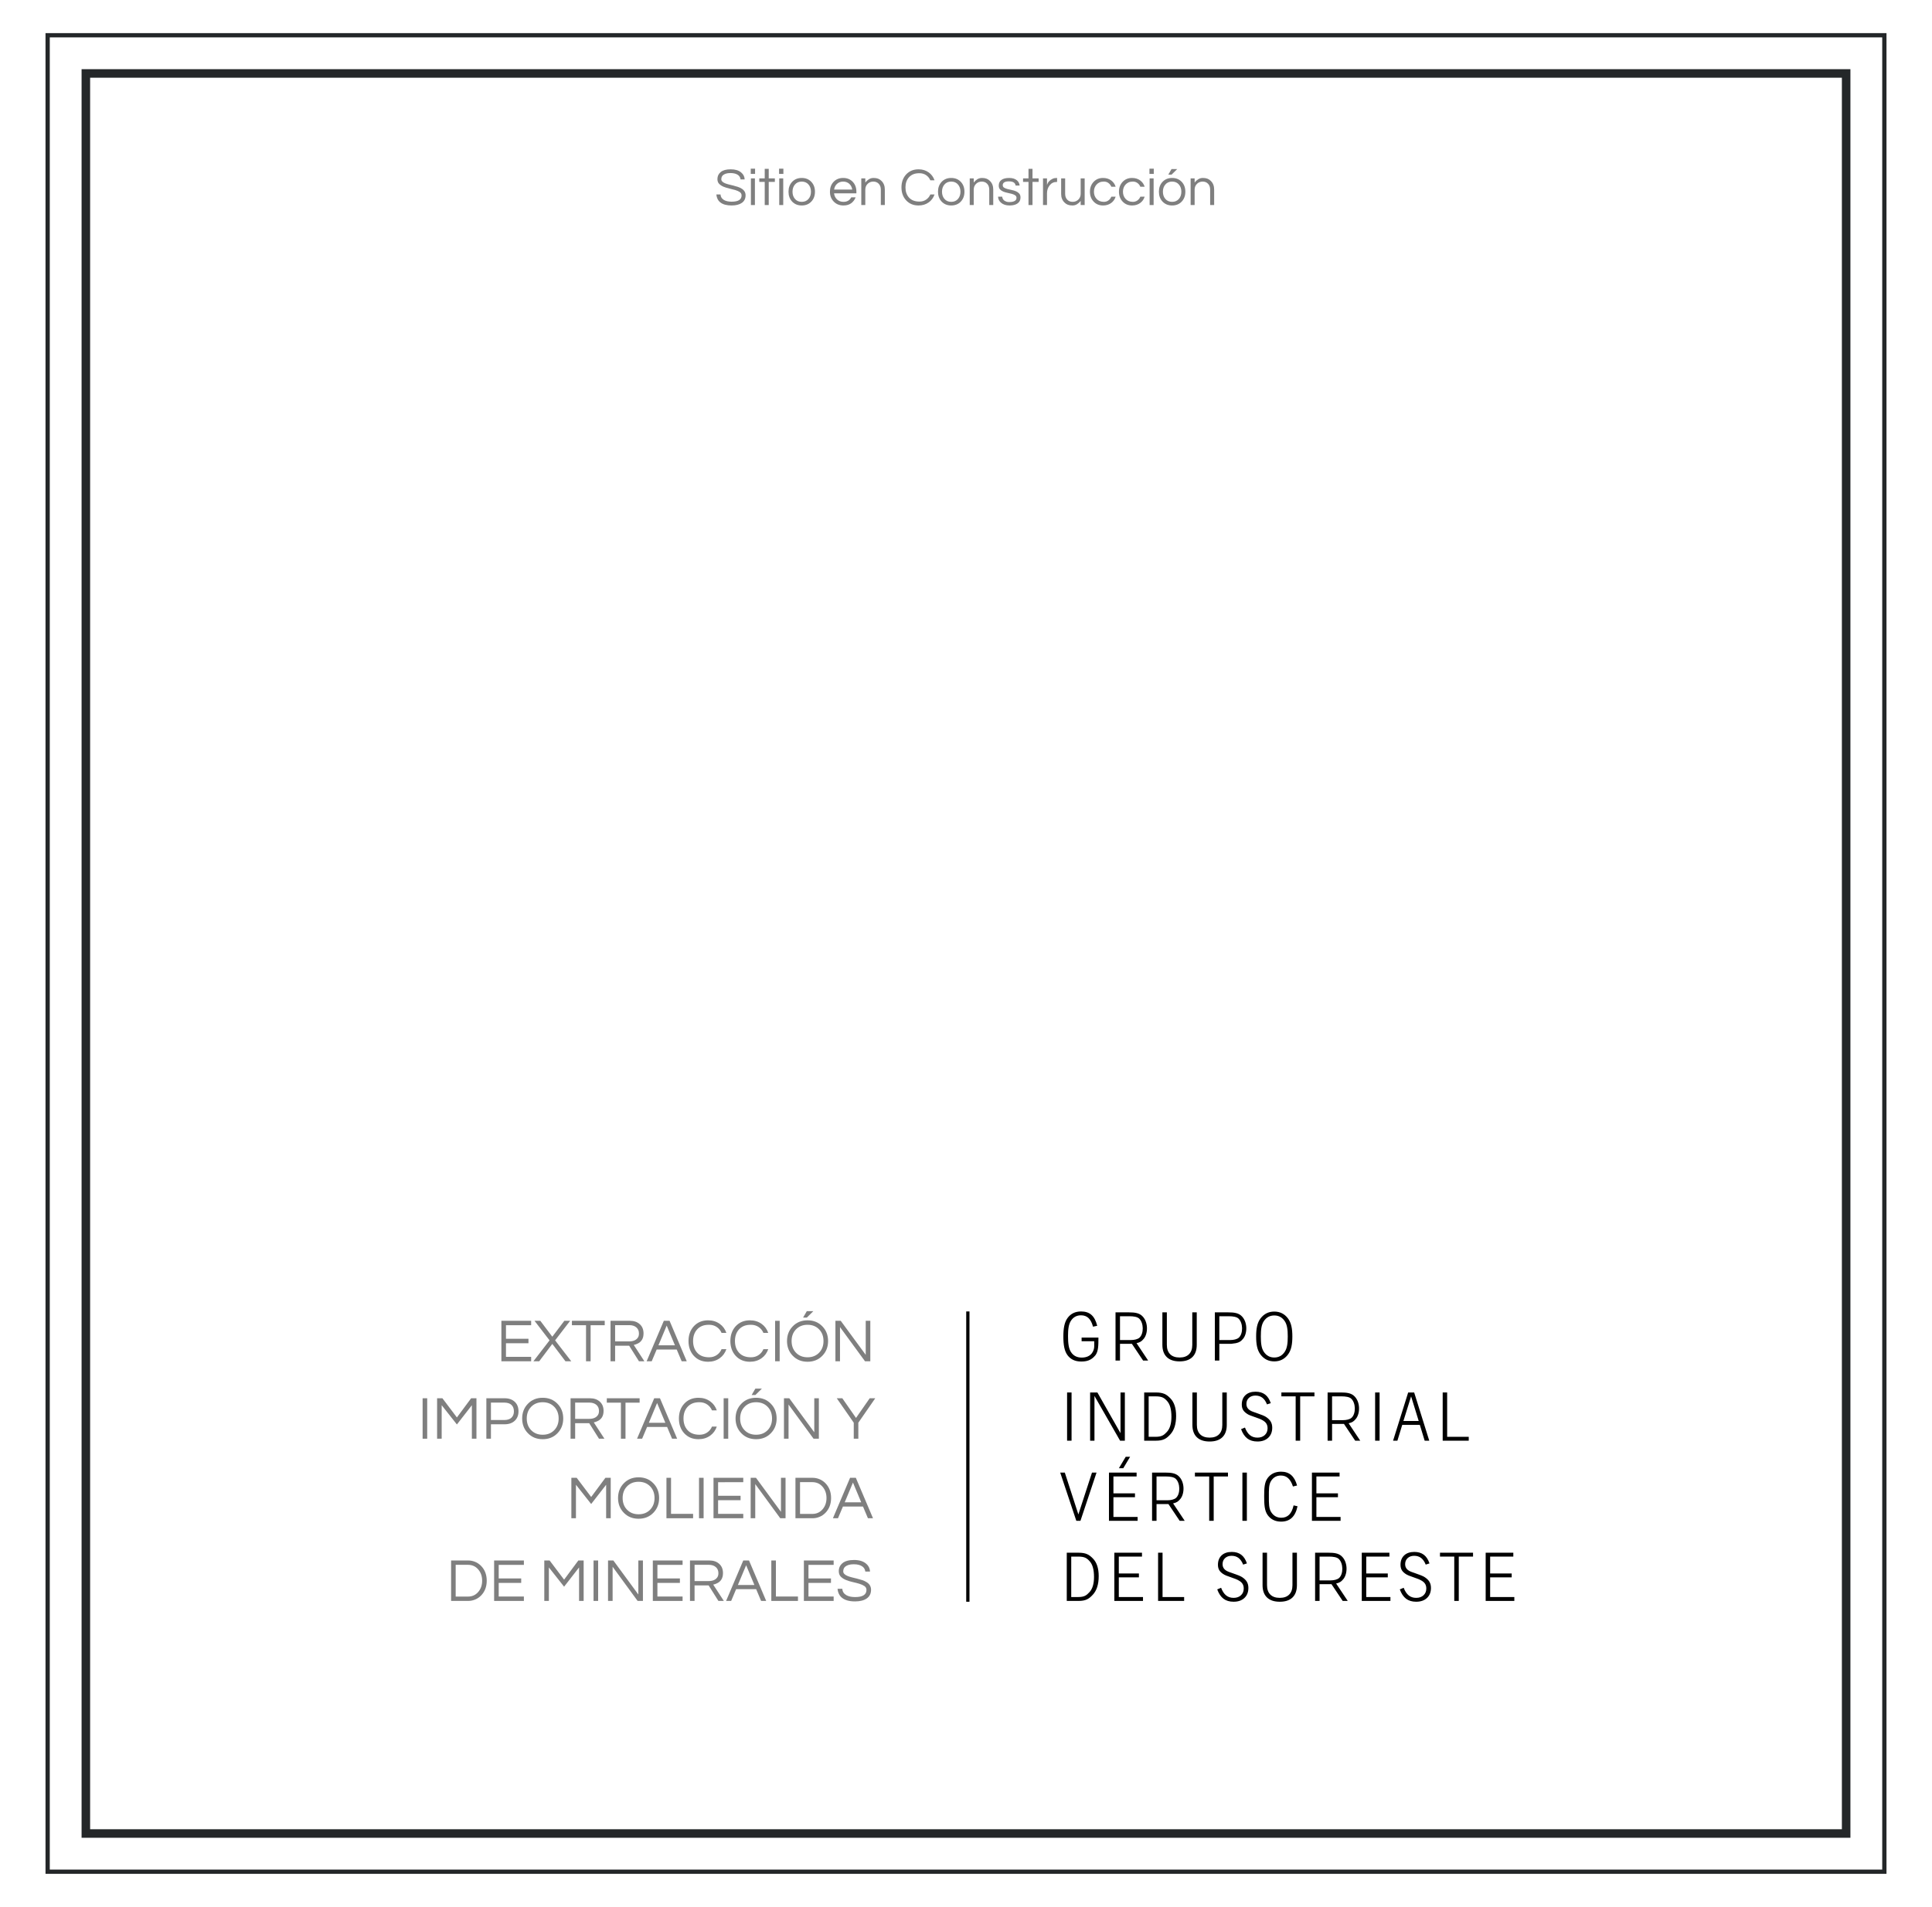 <?xml version="1.0" encoding="utf-8"?>
<!-- Generator: Adobe Illustrator 19.1.0, SVG Export Plug-In . SVG Version: 6.00 Build 0)  -->
<svg version="1.1" id="Capa_1" xmlns="http://www.w3.org/2000/svg" xmlns:xlink="http://www.w3.org/1999/xlink" x="0px" y="0px"
	 viewBox="0 0 905.623 894.012" enable-background="new 0 0 905.623 894.012" xml:space="preserve">
<g>
	<g opacity="0.5">
		<g>
			<path d="M338.914,82.115c-0.316,0.275-0.529,0.579-0.637,0.913c-0.109,0.333-0.163,0.688-0.163,1.063s0.163,0.721,0.487,1.037
				c0.325,0.316,0.754,0.584,1.288,0.8c0.533,0.217,1.142,0.409,1.825,0.575c0.683,0.167,1.379,0.338,2.087,0.513
				c0.708,0.175,1.404,0.375,2.087,0.6c0.683,0.226,1.292,0.513,1.825,0.862c1.183,0.75,1.775,1.775,1.775,3.075
				c0,1.55-0.579,2.733-1.737,3.55c-1.159,0.817-2.763,1.226-4.813,1.226c-2.317,0-4.084-0.483-5.3-1.45
				c-1.083-0.866-1.7-2.1-1.85-3.7h1.95c0.066,1.134,0.616,2,1.65,2.601c0.9,0.517,2.091,0.774,3.575,0.774
				c3.1,0,4.65-0.975,4.65-2.925c0-0.666-0.279-1.191-0.837-1.575c-0.559-0.383-1.259-0.7-2.1-0.95
				c-0.842-0.25-1.75-0.482-2.725-0.699s-1.883-0.496-2.725-0.838s-1.542-0.791-2.1-1.35c-0.559-0.559-0.838-1.313-0.838-2.263
				c0-1.351,0.517-2.45,1.55-3.3c1.033-0.851,2.591-1.275,4.675-1.275c2.1,0,3.725,0.483,4.875,1.45
				c1.05,0.85,1.608,1.941,1.675,3.274h-1.925c-0.167-1.366-1.05-2.274-2.65-2.725c-0.567-0.166-1.271-0.25-2.112-0.25
				c-0.842,0-1.55,0.096-2.125,0.287C339.676,81.607,339.23,81.841,338.914,82.115z"/>
			<path d="M353.938,79.078v2.45h-2.025v-2.45H353.938z M351.988,83.628h1.875v12.5h-1.875V83.628z"/>
			<path d="M358.463,96.128v-10.85h-2.55v-1.65h2.55v-4.475h1.875v4.475h2.875v1.65h-2.875v10.85H358.463z"/>
			<path d="M367.213,79.078v2.45h-2.025v-2.45H367.213z M365.263,83.628h1.875v12.5h-1.875V83.628z"/>
			<path d="M375.812,83.428c1.867,0,3.385,0.625,4.551,1.875c1.1,1.2,1.65,2.726,1.65,4.575s-0.551,3.375-1.65,4.575
				c-1.166,1.25-2.684,1.875-4.551,1.875c-1.865,0-3.383-0.625-4.549-1.875c-1.1-1.2-1.65-2.726-1.65-4.575s0.551-3.375,1.65-4.575
				C372.429,84.053,373.946,83.428,375.812,83.428z M375.812,94.628c1.352,0,2.418-0.467,3.201-1.4c0.75-0.883,1.125-2,1.125-3.35
				s-0.375-2.467-1.125-3.35c-0.783-0.934-1.85-1.4-3.201-1.4c-1.35,0-2.416,0.467-3.199,1.4c-0.75,0.883-1.125,2-1.125,3.35
				s0.375,2.467,1.125,3.35C373.396,94.161,374.462,94.628,375.812,94.628z"/>
			<path d="M395.388,94.628c1.683,0,2.892-0.7,3.625-2.1h2.05c-0.434,1.133-1.121,2.05-2.063,2.75
				c-0.941,0.699-2.154,1.05-3.638,1.05c-1.884,0-3.417-0.625-4.6-1.875c-1.15-1.217-1.726-2.741-1.726-4.575
				c0-1.85,0.551-3.375,1.65-4.575c1.166-1.25,2.684-1.875,4.55-1.875s3.384,0.625,4.55,1.875c1.101,1.2,1.65,2.726,1.65,4.575v0.75
				h-10.475c0.133,1.15,0.591,2.1,1.375,2.85C393.138,94.245,394.154,94.628,395.388,94.628z M395.237,85.128
				c-1.149,0-2.116,0.358-2.899,1.075c-0.734,0.684-1.184,1.575-1.351,2.675h8.5c-0.167-1.1-0.616-1.991-1.35-2.675
				C397.354,85.486,396.388,85.128,395.237,85.128z"/>
			<path d="M405.612,83.628v1.95c0.45-0.601,1-1.108,1.65-1.525c0.649-0.416,1.391-0.625,2.225-0.625c0.833,0,1.55,0.117,2.15,0.351
				c0.6,0.233,1.125,0.583,1.574,1.05c1.033,1.017,1.551,2.358,1.551,4.024v7.275h-1.875v-7.225c0-1.15-0.325-2.066-0.976-2.75
				c-0.649-0.684-1.491-1.025-2.524-1.025c-1.051,0-1.942,0.35-2.676,1.05c-0.733,0.717-1.1,1.634-1.1,2.75v7.2h-1.875v-12.5
				H405.612z"/>
			<path d="M430.987,94.503c1.183,0,2.221-0.3,3.112-0.9c0.892-0.6,1.554-1.408,1.987-2.425h1.975c-0.55,1.567-1.458,2.8-2.725,3.7
				c-1.35,0.967-2.941,1.45-4.775,1.45c-2.416,0-4.375-0.825-5.875-2.476c-1.416-1.583-2.125-3.583-2.125-6
				c0-2.416,0.709-4.416,2.125-6c1.5-1.649,3.459-2.475,5.875-2.475c1.834,0,3.426,0.483,4.775,1.45
				c1.267,0.899,2.175,2.134,2.725,3.7h-1.975c-0.434-1.017-1.096-1.825-1.987-2.426c-0.892-0.6-1.93-0.899-3.112-0.899
				c-1.184,0-2.167,0.171-2.95,0.513c-0.784,0.342-1.442,0.813-1.976,1.412c-1.083,1.217-1.625,2.792-1.625,4.725
				c0,1.934,0.542,3.509,1.625,4.726C427.195,93.861,428.837,94.503,430.987,94.503z"/>
			<path d="M445.887,83.428c1.866,0,3.384,0.625,4.55,1.875c1.101,1.2,1.65,2.726,1.65,4.575s-0.55,3.375-1.65,4.575
				c-1.166,1.25-2.684,1.875-4.55,1.875s-3.384-0.625-4.55-1.875c-1.1-1.2-1.65-2.726-1.65-4.575s0.551-3.375,1.65-4.575
				C442.503,84.053,444.021,83.428,445.887,83.428z M445.887,94.628c1.351,0,2.417-0.467,3.2-1.4c0.75-0.883,1.125-2,1.125-3.35
				s-0.375-2.467-1.125-3.35c-0.783-0.934-1.85-1.4-3.2-1.4c-1.35,0-2.417,0.467-3.2,1.4c-0.75,0.883-1.125,2-1.125,3.35
				s0.375,2.467,1.125,3.35C443.47,94.161,444.537,94.628,445.887,94.628z"/>
			<path d="M456.436,83.628v1.95c0.45-0.601,1-1.108,1.65-1.525c0.649-0.416,1.391-0.625,2.225-0.625c0.833,0,1.55,0.117,2.15,0.351
				c0.6,0.233,1.125,0.583,1.574,1.05c1.033,1.017,1.551,2.358,1.551,4.024v7.275h-1.875v-7.225c0-1.15-0.325-2.066-0.976-2.75
				c-0.649-0.684-1.491-1.025-2.524-1.025c-1.051,0-1.942,0.35-2.676,1.05c-0.733,0.717-1.1,1.634-1.1,2.75v7.2h-1.875v-12.5
				H456.436z"/>
			<path d="M476.06,86.977c-0.166-1.3-1.212-1.949-3.137-1.949c-1.926,0-2.888,0.6-2.888,1.8c0,0.5,0.204,0.879,0.612,1.138
				c0.408,0.258,0.921,0.471,1.537,0.637c0.617,0.167,1.288,0.321,2.013,0.463c0.726,0.142,1.396,0.342,2.013,0.6
				c0.616,0.259,1.129,0.613,1.537,1.063c0.408,0.45,0.613,1.067,0.613,1.851c0,1.217-0.459,2.146-1.375,2.787
				c-0.917,0.642-2.159,0.963-3.726,0.963c-1.667,0-2.991-0.417-3.975-1.25c-0.9-0.733-1.384-1.691-1.45-2.875h1.95
				c0.116,1.149,0.767,1.925,1.95,2.325c0.433,0.133,0.862,0.199,1.287,0.199s0.82-0.024,1.188-0.074
				c0.366-0.051,0.725-0.142,1.075-0.275c0.8-0.316,1.2-0.858,1.2-1.625c0-0.517-0.205-0.912-0.613-1.188s-0.921-0.5-1.537-0.675
				c-0.617-0.175-1.287-0.333-2.013-0.476c-0.725-0.141-1.396-0.337-2.013-0.587c-0.616-0.25-1.129-0.592-1.537-1.025
				c-0.408-0.433-0.612-1.033-0.612-1.8c0-1.133,0.412-2.013,1.237-2.638s2.046-0.938,3.662-0.938c1.533,0,2.742,0.367,3.625,1.101
				c0.733,0.616,1.158,1.434,1.275,2.449H476.06z"/>
			<path d="M482.11,96.128v-10.85h-2.55v-1.65h2.55v-4.475h1.875v4.475h2.875v1.65h-2.875v10.85H482.11z"/>
			<path d="M495.509,83.428v1.875h-0.225c-1.35,0-2.45,0.542-3.3,1.625c-0.8,1.034-1.2,2.267-1.2,3.7v5.5h-1.875v-12.5h1.875v3.075
				c0.4-1.3,1.267-2.259,2.6-2.875c0.551-0.267,1.217-0.4,2-0.4H495.509z"/>
			<path d="M506.56,96.128v-1.95c-0.45,0.601-1,1.108-1.65,1.525s-1.392,0.625-2.225,0.625c-0.834,0-1.551-0.117-2.15-0.351
				c-0.6-0.232-1.125-0.583-1.575-1.05c-1.033-1.017-1.55-2.358-1.55-4.024v-7.275h1.875v7.225c0,1.15,0.325,2.067,0.975,2.75
				c0.65,0.684,1.492,1.025,2.525,1.025c1.05,0,1.941-0.35,2.675-1.05c0.733-0.717,1.101-1.634,1.101-2.75v-7.2h1.875v12.5H506.56z"
				/>
			<path d="M517.459,94.628c0.8,0,1.508-0.225,2.125-0.675c0.616-0.45,1.066-1.033,1.35-1.75h2.025
				c-0.384,1.233-1.084,2.225-2.101,2.975c-1.066,0.767-2.333,1.15-3.8,1.15c-1.834,0-3.325-0.625-4.475-1.875
				c-1.117-1.217-1.676-2.741-1.676-4.575c0-1.833,0.559-3.358,1.676-4.575c1.149-1.25,2.641-1.875,4.475-1.875
				c1.467,0,2.733,0.384,3.8,1.15c1.017,0.75,1.717,1.741,2.101,2.975h-2.025c-0.283-0.716-0.733-1.3-1.35-1.75
				c-0.617-0.45-1.325-0.675-2.125-0.675c-0.801,0-1.479,0.125-2.038,0.375s-1.029,0.592-1.412,1.025
				c-0.817,0.899-1.226,2.017-1.226,3.35c0,1.334,0.408,2.45,1.226,3.35C514.842,94.161,515.993,94.628,517.459,94.628z"/>
			<path d="M531.059,94.628c0.8,0,1.508-0.225,2.125-0.675c0.616-0.45,1.066-1.033,1.35-1.75h2.025
				c-0.384,1.233-1.084,2.225-2.101,2.975c-1.066,0.767-2.333,1.15-3.8,1.15c-1.834,0-3.325-0.625-4.475-1.875
				c-1.117-1.217-1.676-2.741-1.676-4.575c0-1.833,0.559-3.358,1.676-4.575c1.149-1.25,2.641-1.875,4.475-1.875
				c1.467,0,2.733,0.384,3.8,1.15c1.017,0.75,1.717,1.741,2.101,2.975h-2.025c-0.283-0.716-0.733-1.3-1.35-1.75
				c-0.617-0.45-1.325-0.675-2.125-0.675c-0.801,0-1.479,0.125-2.038,0.375s-1.029,0.592-1.412,1.025
				c-0.817,0.899-1.226,2.017-1.226,3.35c0,1.334,0.408,2.45,1.226,3.35C528.442,94.161,529.592,94.628,531.059,94.628z"/>
			<path d="M540.833,79.078v2.45h-2.025v-2.45H540.833z M538.883,83.628h1.875v12.5h-1.875V83.628z"/>
			<path d="M549.433,83.428c1.866,0,3.384,0.625,4.55,1.875c1.101,1.2,1.65,2.726,1.65,4.575s-0.55,3.375-1.65,4.575
				c-1.166,1.25-2.684,1.875-4.55,1.875s-3.384-0.625-4.55-1.875c-1.1-1.2-1.65-2.726-1.65-4.575s0.551-3.375,1.65-4.575
				C546.049,84.053,547.567,83.428,549.433,83.428z M549.433,94.628c1.351,0,2.417-0.467,3.2-1.4c0.75-0.883,1.125-2,1.125-3.35
				s-0.375-2.467-1.125-3.35c-0.783-0.934-1.85-1.4-3.2-1.4c-1.35,0-2.417,0.467-3.2,1.4c-0.75,0.883-1.125,2-1.125,3.35
				s0.375,2.467,1.125,3.35C547.016,94.161,548.083,94.628,549.433,94.628z M549.159,79.253h2.675l-2.675,2.625h-1.525
				L549.159,79.253z"/>
			<path d="M559.983,83.628v1.95c0.45-0.601,1-1.108,1.65-1.525c0.649-0.416,1.391-0.625,2.225-0.625c0.833,0,1.55,0.117,2.15,0.351
				c0.6,0.233,1.125,0.583,1.574,1.05c1.033,1.017,1.551,2.358,1.551,4.024v7.275h-1.875v-7.225c0-1.15-0.325-2.066-0.976-2.75
				c-0.649-0.684-1.491-1.025-2.524-1.025c-1.051,0-1.942,0.35-2.676,1.05c-0.733,0.717-1.1,1.634-1.1,2.75v7.2h-1.875v-12.5
				H559.983z"/>
		</g>
	</g>
	<g>
		<g>
			<g>
				<path d="M513.512,635.322c-2.053,2.536-4.256,2.98-6.742,2.98c-2.803,0-4.937-1.003-6.404-3.004
					c-1.466-2.002-1.918-4.903-1.918-8.703c0-3.76,0.467-6.661,1.965-8.703c1.498-2.044,3.616-3.064,6.357-3.064
					c2.028,0,3.647,0.539,4.859,1.619c1.212,1.08,2.11,2.782,2.691,5.105l-1.973,0.413c-0.489-1.824-1.19-3.169-2.1-4.036
					c-0.912-0.865-2.081-1.298-3.508-1.298c-2.037,0-3.611,0.843-4.722,2.528c-1.111,1.687-1.383,4.08-1.383,7.176
					c0,3.342,0.281,5.863,1.406,7.565s2.799,2.552,5.021,2.552c4.649,0,5.851-3.372,5.851-5.258v-2.414h-5.912v-1.697h7.886
					C514.885,630.652,514.885,633.431,513.512,635.322z"/>
				<path d="M529.18,615.255c2.68,0,4.626,0.29,6.052,1.543c3.11,2.731,2.966,8.306,0.944,10.784
					c-1.053,1.29-1.799,1.748-3.418,2.116l5.44,8.16h-2.368l-5.258-7.854h-5.578v7.854h-2.094v-22.603H529.18z M529.471,617.073
					h-4.477v11.158h5.103c1.6,0,3.218-0.359,4.061-1.138c2.063-1.905,2.004-6.915-0.201-8.95
					C533.101,617.353,531.366,617.073,529.471,617.073z"/>
				<path d="M628.594,652.816c2.68,0,4.626,0.29,6.052,1.543c3.11,2.731,2.966,8.305,0.944,10.784
					c-1.053,1.29-1.799,1.748-3.418,2.116l5.44,8.16h-2.368l-5.258-7.854h-5.578v7.854h-2.094v-22.603H628.594z M628.884,654.633
					h-4.477v11.158h5.103c1.6,0,3.218-0.359,4.061-1.138c2.063-1.905,2.004-6.915-0.201-8.95
					C632.514,654.913,630.78,654.633,628.884,654.633z"/>
				<path d="M546.312,690.374c2.68,0,4.626,0.29,6.052,1.543c3.11,2.731,2.966,8.306,0.944,10.784
					c-1.053,1.29-1.799,1.748-3.418,2.116l5.44,8.16h-2.368l-5.258-7.854h-5.578v7.854h-2.094v-22.603H546.312z M546.603,692.192
					h-4.477v11.158h5.103c1.6,0,3.218-0.359,4.061-1.138c2.063-1.906,2.004-6.915-0.201-8.95
					C550.232,692.472,548.498,692.192,546.603,692.192z"/>
				<path d="M622.732,727.934c2.68,0,4.626,0.29,6.052,1.543c3.11,2.731,2.966,8.306,0.944,10.784
					c-1.053,1.29-1.799,1.748-3.418,2.116l5.44,8.16h-2.368l-5.258-7.854h-5.578v7.854h-2.094v-22.603H622.732z M623.023,729.752
					h-4.477v11.158h5.103c1.6,0,3.218-0.359,4.061-1.138c2.063-1.905,2.004-6.915-0.201-8.95
					C626.652,730.032,624.918,729.752,623.023,729.752z"/>
				<path d="M575.744,615.255c2.68,0,4.626,0.29,6.052,1.543c3.11,2.731,2.966,8.306,0.944,10.784
					c-1.053,1.29-1.799,1.748-3.418,2.116l-2.186,0.305h-5.578v7.854h-2.094v-22.603H575.744z M576.035,617.073h-4.477v11.158h5.103
					c1.6,0,3.218-0.359,4.061-1.138c2.063-1.905,2.004-6.915-0.201-8.95C579.664,617.353,577.93,617.073,576.035,617.073z"/>
				<path d="M546.961,630.477c0,1.905,0.513,3.372,1.543,4.401c1.028,1.03,2.506,1.543,4.431,1.543c1.916,0,3.385-0.513,4.409-1.543
					c1.025-1.028,1.537-2.496,1.537-4.401v-15.222h2.094v15.222c0,2.506-0.688,4.427-2.063,5.762
					c-1.375,1.333-3.368,2.002-5.976,2.002c-2.607,0-4.606-0.668-5.991-2.002c-1.385-1.335-2.078-3.256-2.078-5.762v-15.222h2.094
					V630.477z"/>
				<path d="M588.818,626.564c0-3.536,0.446-6.366,2.072-8.49c1.624-2.125,3.766-3.187,6.427-3.187c2.659,0,4.793,1.062,6.403,3.187
					c1.609,2.125,2.07,4.955,2.07,8.49c0,3.535-0.461,6.365-2.07,8.49c-1.61,2.125-3.744,3.187-6.403,3.187
					c-2.66,0-4.803-1.062-6.427-3.187C589.264,632.93,588.818,630.1,588.818,626.564z M591.019,626.564
					c0,3.056,0.23,5.463,1.423,7.221c1.191,1.758,2.817,2.636,4.875,2.636c2.057,0,3.682-0.878,4.874-2.636
					c1.193-1.758,1.444-4.165,1.444-7.221c0-3.067-0.251-5.476-1.444-7.229c-1.191-1.752-2.817-2.628-4.874-2.628
					c-2.058,0-3.684,0.877-4.875,2.628C591.248,621.088,591.019,623.497,591.019,626.564z"/>
				<path d="M500.198,675.418v-22.603h2.094v22.603H500.198z"/>
				<path d="M513.029,654.451v20.968h-2.032v-22.603h3.408l10.836,19.072v-19.072h2.032v22.603h-2.231L513.029,654.451z"/>
				<path d="M561.035,668.038c0,1.905,0.513,3.372,1.543,4.401c1.028,1.03,2.505,1.543,4.431,1.543c1.916,0,3.385-0.513,4.409-1.543
					c1.025-1.028,1.537-2.496,1.537-4.401v-15.222h2.094v15.222c0,2.505-0.688,4.427-2.063,5.762
					c-1.375,1.333-3.368,2.002-5.976,2.002c-2.607,0-4.606-0.668-5.991-2.002c-1.385-1.335-2.078-3.256-2.078-5.762v-15.222h2.094
					V668.038z"/>
				<path d="M581.751,670.009l1.819-0.749c0.61,1.609,1.393,2.799,2.346,3.568c0.952,0.77,2.121,1.154,3.508,1.154
					c1.426,0,2.575-0.402,3.445-1.208c0.872-0.804,1.308-1.865,1.308-3.179c0-1.049-0.286-1.913-0.856-2.589
					c-0.572-0.678-1.539-1.298-2.904-1.858c-0.744-0.295-1.729-0.652-2.958-1.069c-1.229-0.418-2.015-0.73-2.362-0.933
					c-1.09-0.631-1.865-1.304-2.323-2.016c-0.458-0.714-0.688-1.595-0.688-2.644c0-1.874,0.576-3.35,1.727-4.425
					c1.151-1.075,2.736-1.613,4.753-1.613c1.794,0,3.274,0.441,4.441,1.322c1.166,0.881,2.055,2.234,2.665,4.059l-1.773,0.565
					c-0.56-1.406-1.28-2.446-2.162-3.117c-0.881-0.673-1.97-1.009-3.263-1.009c-1.254,0-2.27,0.362-3.05,1.085
					c-0.78,0.723-1.169,1.666-1.169,2.827c0,0.877,0.252,1.616,0.755,2.217c0.505,0.602,1.287,1.091,2.347,1.467
					c0.407,0.153,0.998,0.362,1.773,0.626c2.22,0.754,3.652,1.35,4.294,1.789c1.028,0.672,1.774,1.408,2.239,2.208
					c0.463,0.799,0.694,1.745,0.694,2.835c0,1.976-0.623,3.55-1.871,4.722c-1.248,1.172-2.937,1.758-5.066,1.758
					c-1.916,0-3.493-0.47-4.73-1.406C583.456,673.457,582.474,671.994,581.751,670.009z"/>
				<path d="M607.342,675.418v-20.785h-6.693v-1.818h15.496v1.818h-6.693v20.785H607.342z"/>
				<path d="M644.589,675.418v-22.603h2.094v22.603H644.589z"/>
				<path d="M653.003,675.418l7.076-22.603h2.812l7.076,22.603h-2.155l-2.262-7.412h-8.253l-2.262,7.412H653.003z M657.848,666.187
					h7.168l-3.561-11.554L657.848,666.187z"/>
				<path d="M676.257,675.418v-22.603h2.094v20.784h10.117v1.819H676.257z"/>
				<path d="M504.522,712.977l-7.549-22.603h2.155l6.357,19.623l6.388-19.623h2.125l-7.534,22.603H504.522z"/>
				<path d="M533.258,711.158v1.819h-13.433v-22.603h12.959v1.818h-10.865v7.917h10.1v1.819h-10.1v9.229H533.258z M526.542,688.311
					h-2.056l3.195-5.35h2.056L526.542,688.311z"/>
				<path d="M566.81,712.977v-20.785h-6.693v-1.818h15.496v1.818h-6.693v20.785H566.81z"/>
				<path d="M582.373,712.977v-22.603h2.094v22.603H582.373z"/>
				<path d="M608.22,706.161c-0.52,2.425-1.414,4.231-2.681,5.418c-1.269,1.187-2.943,1.781-5.021,1.781
					c-2.732,0-4.837-1.032-6.32-3.095c-1.482-2.063-1.621-5-1.621-8.811c0-3.689,0.139-6.529,1.621-8.521
					c1.484-1.991,3.589-2.987,6.32-2.987c1.926,0,3.502,0.529,4.73,1.589c1.227,1.061,2.147,2.69,2.759,4.89l-1.942,0.458
					c-0.57-1.752-1.317-3.046-2.239-3.881c-0.922-0.836-2.065-1.253-3.431-1.253c-1.987,0-3.521,0.852-4.599,2.559
					c-1.08,1.706-1.019,4.134-1.019,7.282c0,3.138-0.037,5.581,1.095,7.329c1.13,1.747,2.711,2.62,4.738,2.62
					c1.508,0,2.735-0.476,3.682-1.429c0.948-0.952,1.64-2.407,2.079-4.364L608.22,706.161z"/>
				<path d="M628.397,711.158v1.819h-13.433v-22.603h12.959v1.818h-10.865v7.917h10.1v1.819h-10.1v9.229H628.397z"/>
				<path d="M500.046,750.537v-22.603h5.502c3.535,0,5.01,0.919,6.792,2.757c1.784,1.84,2.675,4.583,2.675,8.23
					c0,3.8-0.904,6.687-2.712,8.658c-1.81,1.971-3.271,2.958-6.755,2.958H500.046z M502.14,748.718h3.163
					c2.966,0,3.972-0.765,5.388-2.299c1.416-1.534,2.125-3.905,2.125-7.115c0-3.403-0.668-5.846-2.002-7.328
					c-1.335-1.484-2.351-2.225-5.418-2.225h-3.255V748.718z"/>
				<path d="M536.336,675.418v-22.603h5.502c3.535,0,5.01,0.919,6.792,2.757c1.784,1.84,2.675,4.583,2.675,8.23
					c0,3.8-0.904,6.687-2.712,8.658c-1.81,1.971-3.271,2.958-6.755,2.958H536.336z M538.43,673.599h3.163
					c2.966,0,3.972-0.765,5.388-2.299c1.416-1.534,2.125-3.905,2.125-7.115c0-3.403-0.668-5.846-2.002-7.328
					c-1.335-1.484-2.351-2.225-5.418-2.225h-3.255V673.599z"/>
				<path d="M535.778,748.718v1.819h-13.433v-22.603h12.959v1.818h-10.865v7.917h9.423v1.819h-9.423v9.229H535.778z"/>
				<path d="M542.851,750.537v-22.603h2.094v20.783h10.117v1.819H542.851z"/>
				<path d="M570.573,745.127l1.819-0.749c0.61,1.61,1.393,2.799,2.346,3.568c0.953,0.77,2.121,1.154,3.508,1.154
					c1.425,0,2.575-0.402,3.445-1.208c0.872-0.804,1.308-1.865,1.308-3.179c0-1.049-0.286-1.913-0.856-2.589
					c-0.571-0.678-1.539-1.298-2.904-1.858c-0.744-0.295-1.729-0.652-2.958-1.069c-1.229-0.418-2.015-0.73-2.362-0.933
					c-1.09-0.631-1.865-1.304-2.323-2.016c-0.458-0.714-0.688-1.595-0.688-2.644c0-1.874,0.576-3.35,1.727-4.425
					c1.151-1.075,2.736-1.613,4.753-1.613c1.794,0,3.274,0.441,4.441,1.322c1.166,0.881,2.055,2.234,2.665,4.059l-1.773,0.565
					c-0.56-1.406-1.28-2.446-2.162-3.117c-0.881-0.673-1.97-1.009-3.263-1.009c-1.254,0-2.27,0.362-3.05,1.085
					c-0.78,0.723-1.169,1.666-1.169,2.827c0,0.877,0.252,1.616,0.756,2.217c0.505,0.602,1.287,1.091,2.347,1.467
					c0.407,0.153,0.998,0.362,1.773,0.626c2.22,0.754,3.652,1.35,4.294,1.789c1.028,0.672,1.774,1.408,2.239,2.208
					c0.463,0.799,0.694,1.745,0.694,2.835c0,1.976-0.623,3.55-1.871,4.722s-2.937,1.758-5.066,1.758c-1.916,0-3.494-0.47-4.73-1.406
					C572.278,748.576,571.296,747.113,570.573,745.127z"/>
				<path d="M593.919,743.156c0,1.905,0.513,3.372,1.543,4.401c1.028,1.03,2.506,1.543,4.431,1.543c1.916,0,3.385-0.513,4.409-1.543
					c1.025-1.028,1.537-2.496,1.537-4.401v-15.222h2.094v15.222c0,2.506-0.688,4.427-2.063,5.762
					c-1.375,1.333-3.368,2.002-5.976,2.002c-2.607,0-4.606-0.668-5.991-2.002c-1.385-1.335-2.078-3.256-2.078-5.762v-15.222h2.094
					V743.156z"/>
				<path d="M651.762,748.718v1.819h-13.433v-22.603h12.959v1.818h-10.865v7.917h10.1v1.819h-10.1v9.229H651.762z"/>
				<path d="M656.155,745.127l1.819-0.749c0.61,1.61,1.393,2.799,2.346,3.568c0.953,0.77,2.121,1.154,3.508,1.154
					c1.426,0,2.575-0.402,3.445-1.208c0.872-0.804,1.308-1.865,1.308-3.179c0-1.049-0.286-1.913-0.856-2.589
					c-0.571-0.678-1.538-1.298-2.904-1.858c-0.744-0.295-1.729-0.652-2.958-1.069c-1.229-0.418-2.015-0.73-2.362-0.933
					c-1.09-0.631-1.865-1.304-2.323-2.016c-0.458-0.714-0.688-1.595-0.688-2.644c0-1.874,0.576-3.35,1.727-4.425
					c1.151-1.075,2.736-1.613,4.753-1.613c1.794,0,3.274,0.441,4.441,1.322c1.166,0.881,2.055,2.234,2.665,4.059l-1.773,0.565
					c-0.56-1.406-1.28-2.446-2.162-3.117c-0.881-0.673-1.969-1.009-3.263-1.009c-1.254,0-2.27,0.362-3.05,1.085
					c-0.78,0.723-1.169,1.666-1.169,2.827c0,0.877,0.252,1.616,0.756,2.217c0.505,0.602,1.287,1.091,2.347,1.467
					c0.407,0.153,0.998,0.362,1.773,0.626c2.22,0.754,3.652,1.35,4.294,1.789c1.028,0.672,1.774,1.408,2.239,2.208
					c0.463,0.799,0.694,1.745,0.694,2.835c0,1.976-0.623,3.55-1.871,4.722s-2.937,1.758-5.066,1.758c-1.916,0-3.493-0.47-4.73-1.406
					C657.859,748.576,656.878,747.113,656.155,745.127z"/>
				<path d="M681.684,750.537v-20.785h-6.693v-1.818h15.496v1.818h-6.693v20.785H681.684z"/>
				<path d="M709.842,748.718v1.819h-13.433v-22.603h12.959v1.818h-10.865v7.917h10.1v1.819h-10.1v9.229H709.842z"/>
			</g>
		</g>
		<rect x="452.916" y="614.828" width="1.527" height="136.092"/>
		<g opacity="0.5">
			<g>
				<path d="M237.174,621.277v6.359h10.542v2.092h-10.542v6.388h11.802v2.063h-13.95v-18.963h13.95v2.062H237.174z"/>
				<path d="M260.205,628.382l7.563,9.797h-2.721l-6.159-8.136l-6.13,8.136h-2.721l7.562-9.797l-7.047-9.166h2.721l5.615,7.447
					l5.643-7.447h2.721L260.205,628.382z"/>
				<path d="M283.465,621.277h-6.617v16.901h-2.148v-16.901h-6.617v-2.062h15.383V621.277z"/>
				<path d="M288.334,638.179h-2.148v-18.963h9.081c1.928,0,3.475,0.534,4.641,1.604c1.164,1.051,1.747,2.492,1.747,4.325
					c0,2.368-0.984,3.982-2.95,4.842c-0.555,0.248-1.099,0.43-1.633,0.544l4.983,7.648h-2.549l-4.583-7.276h-6.589V638.179z
					 M288.334,628.869h6.56c2.024,0,3.418-0.631,4.183-1.891c0.286-0.478,0.43-1.089,0.43-1.834c0-1.203-0.411-2.152-1.231-2.85
					c-0.822-0.697-1.91-1.046-3.266-1.046h-6.675V628.869z"/>
				<path d="M321.906,638.179h-2.377l-2.32-5.5h-9.396l-2.32,5.5h-2.378l8.05-18.963h2.692L321.906,638.179z M316.378,630.702
					l-3.867-9.253l-3.867,9.253H316.378z"/>
				<path d="M332.391,636.316c1.356,0,2.545-0.344,3.566-1.031s1.78-1.613,2.277-2.778h2.263c-0.63,1.795-1.671,3.208-3.122,4.239
					c-1.547,1.108-3.37,1.662-5.471,1.662c-2.77,0-5.014-0.945-6.732-2.836c-1.623-1.814-2.435-4.106-2.435-6.875
					s0.812-5.061,2.435-6.875c1.719-1.891,3.963-2.836,6.732-2.836c2.101,0,3.924,0.554,5.471,1.661
					c1.451,1.031,2.492,2.445,3.122,4.239h-2.263c-0.497-1.164-1.256-2.091-2.277-2.778s-2.21-1.031-3.566-1.031
					s-2.482,0.196-3.38,0.587c-0.897,0.393-1.652,0.932-2.263,1.619c-1.242,1.395-1.862,3.198-1.862,5.414
					c0,2.215,0.62,4.02,1.862,5.414C328.046,635.582,329.928,636.316,332.391,636.316z"/>
				<path d="M352.013,636.316c1.356,0,2.545-0.344,3.566-1.031s1.78-1.613,2.277-2.778h2.263c-0.63,1.795-1.671,3.208-3.122,4.239
					c-1.547,1.108-3.37,1.662-5.471,1.662c-2.77,0-5.014-0.945-6.732-2.836c-1.623-1.814-2.435-4.106-2.435-6.875
					s0.812-5.061,2.435-6.875c1.719-1.891,3.963-2.836,6.732-2.836c2.101,0,3.924,0.554,5.471,1.661
					c1.451,1.031,2.492,2.445,3.122,4.239h-2.263c-0.497-1.164-1.256-2.091-2.277-2.778s-2.21-1.031-3.566-1.031
					s-2.482,0.196-3.38,0.587c-0.897,0.393-1.652,0.932-2.263,1.619c-1.242,1.395-1.862,3.198-1.862,5.414
					c0,2.215,0.62,4.02,1.862,5.414C347.668,635.582,349.55,636.316,352.013,636.316z"/>
				<path d="M365.476,638.179h-2.148v-18.963h2.148V638.179z"/>
				<path d="M378.538,618.986c2.826,0,5.146,0.945,6.961,2.836c1.775,1.833,2.664,4.125,2.664,6.875s-0.889,5.041-2.664,6.875
					c-1.814,1.891-4.135,2.836-6.961,2.836s-5.146-0.945-6.961-2.836c-1.776-1.834-2.664-4.125-2.664-6.875s0.888-5.042,2.664-6.875
					C373.392,619.932,375.712,618.986,378.538,618.986z M378.538,636.316c2.253,0,4.077-0.734,5.472-2.205
					c1.336-1.413,2.005-3.218,2.005-5.414s-0.669-4.001-2.005-5.414c-1.395-1.471-3.219-2.206-5.472-2.206
					c-2.254,0-4.077,0.735-5.472,2.206c-1.337,1.413-2.005,3.218-2.005,5.414s0.668,4.001,2.005,5.414
					C374.461,635.582,376.284,636.316,378.538,636.316z M378.194,614.689h3.065l-3.065,3.008h-1.747L378.194,614.689z"/>
				<path d="M407.957,619.216v18.963h-2.492l-11.716-16.013v16.013h-2.148v-18.963h2.492l11.716,15.955v-15.955H407.957z"/>
			</g>
		</g>
		<g opacity="0.5">
			<path d="M200.249,674.489h-2.148v-18.963h2.148V674.489z"/>
			<path d="M223.337,655.526v18.963h-2.148v-15.698l-7.018,9.023l-7.133-9.023v15.698h-2.148v-18.963h2.492l6.789,8.994l6.674-8.994
				H223.337z"/>
			<path d="M230.126,674.489h-2.148v-18.963h8.536c2.005,0,3.6,0.554,4.784,1.661c1.165,1.107,1.747,2.588,1.747,4.439
				c0,1.872-0.587,3.356-1.762,4.455c-1.174,1.098-2.764,1.646-4.77,1.646h-6.388V674.489z M230.126,657.559v8.164h6.245
				c1.49,0,2.616-0.362,3.38-1.089c0.764-0.726,1.146-1.723,1.146-2.993c0-1.27-0.382-2.268-1.146-2.993
				c-0.764-0.726-1.891-1.089-3.38-1.089H230.126z"/>
			<path d="M254.389,655.297c2.826,0,5.146,0.945,6.961,2.836c1.776,1.833,2.664,4.125,2.664,6.875s-0.888,5.041-2.664,6.875
				c-1.814,1.891-4.135,2.836-6.961,2.836c-2.827,0-5.147-0.945-6.961-2.836c-1.776-1.834-2.664-4.125-2.664-6.875
				s0.888-5.042,2.664-6.875C249.242,656.242,251.563,655.297,254.389,655.297z M254.389,672.627c2.253,0,4.077-0.734,5.471-2.205
				c1.336-1.413,2.005-3.218,2.005-5.414s-0.669-4.001-2.005-5.414c-1.394-1.471-3.218-2.206-5.471-2.206
				c-2.254,0-4.078,0.735-5.471,2.206c-1.337,1.413-2.005,3.218-2.005,5.414s0.668,4.001,2.005,5.414
				C250.312,671.892,252.135,672.627,254.389,672.627z"/>
			<path d="M269.6,674.489h-2.148v-18.963h9.081c1.929,0,3.476,0.534,4.641,1.604c1.165,1.051,1.748,2.492,1.748,4.325
				c0,2.368-0.984,3.982-2.951,4.842c-0.554,0.248-1.098,0.43-1.633,0.544l4.984,7.648h-2.549l-4.583-7.276H269.6V674.489z
				 M269.6,665.18h6.56c2.024,0,3.418-0.631,4.183-1.891c0.286-0.478,0.43-1.089,0.43-1.834c0-1.203-0.411-2.152-1.232-2.85
				c-0.821-0.697-1.91-1.046-3.266-1.046H269.6V665.18z"/>
			<path d="M299.821,657.588h-6.617v16.901h-2.148v-16.901h-6.617v-2.062h15.383V657.588z"/>
			<path d="M317.41,674.489h-2.377l-2.32-5.5h-9.396l-2.32,5.5h-2.377l8.049-18.963h2.693L317.41,674.489z M311.881,667.013
				l-3.867-9.253l-3.867,9.253H311.881z"/>
			<path d="M327.894,672.627c1.356,0,2.545-0.344,3.566-1.031s1.781-1.613,2.277-2.778H336c-0.63,1.795-1.671,3.208-3.123,4.239
				c-1.547,1.108-3.371,1.662-5.471,1.662c-2.769,0-5.013-0.945-6.731-2.836c-1.624-1.814-2.435-4.106-2.435-6.875
				s0.812-5.061,2.435-6.875c1.719-1.891,3.962-2.836,6.731-2.836c2.101,0,3.924,0.554,5.471,1.661
				c1.451,1.031,2.492,2.445,3.123,4.239h-2.263c-0.497-1.164-1.256-2.091-2.277-2.778s-2.21-1.031-3.566-1.031
				s-2.482,0.196-3.38,0.587c-0.898,0.393-1.652,0.932-2.263,1.619c-1.242,1.395-1.862,3.198-1.862,5.414
				c0,2.215,0.62,4.02,1.862,5.414C323.549,671.892,325.43,672.627,327.894,672.627z"/>
			<path d="M341.357,674.489h-2.148v-18.963h2.148V674.489z"/>
			<path d="M354.419,655.297c2.826,0,5.146,0.945,6.961,2.836c1.776,1.833,2.664,4.125,2.664,6.875s-0.888,5.041-2.664,6.875
				c-1.814,1.891-4.135,2.836-6.961,2.836c-2.827,0-5.147-0.945-6.961-2.836c-1.776-1.834-2.664-4.125-2.664-6.875
				s0.888-5.042,2.664-6.875C349.272,656.242,351.593,655.297,354.419,655.297z M354.419,672.627c2.253,0,4.077-0.734,5.471-2.205
				c1.336-1.413,2.005-3.218,2.005-5.414s-0.669-4.001-2.005-5.414c-1.394-1.471-3.218-2.206-5.471-2.206
				c-2.254,0-4.078,0.735-5.471,2.206c-1.337,1.413-2.005,3.218-2.005,5.414s0.668,4.001,2.005,5.414
				C350.342,671.892,352.166,672.627,354.419,672.627z M354.076,651h3.065l-3.065,3.008h-1.748L354.076,651z"/>
			<path d="M383.838,655.526v18.963h-2.492l-11.716-16.013v16.013h-2.148v-18.963h2.492l11.716,15.955v-15.955H383.838z"/>
			<path d="M402.343,674.489h-2.148v-7.505l-7.964-11.458h2.607l6.417,9.224l6.417-9.224h2.607l-7.935,11.458V674.489z"/>
		</g>
		<g opacity="0.5">
			<g>
				<path d="M286.274,692.816v18.963h-2.148v-15.698l-7.018,9.023l-7.133-9.023v15.698h-2.148v-18.963h2.492l6.789,8.994
					l6.674-8.994H286.274z"/>
				<path d="M299.336,692.587c2.826,0,5.146,0.945,6.961,2.836c1.776,1.833,2.664,4.125,2.664,6.875s-0.888,5.041-2.664,6.875
					c-1.814,1.891-4.135,2.836-6.961,2.836c-2.827,0-5.147-0.945-6.961-2.836c-1.776-1.834-2.664-4.125-2.664-6.875
					s0.888-5.042,2.664-6.875C294.189,693.532,296.51,692.587,299.336,692.587z M299.336,709.917c2.253,0,4.077-0.734,5.471-2.205
					c1.336-1.413,2.005-3.218,2.005-5.414s-0.669-4.001-2.005-5.414c-1.394-1.471-3.218-2.206-5.471-2.206
					c-2.254,0-4.078,0.735-5.471,2.206c-1.337,1.413-2.005,3.218-2.005,5.414s0.668,4.001,2.005,5.414
					C295.259,709.182,297.083,709.917,299.336,709.917z"/>
				<path d="M314.547,692.816v16.9h10.341v2.063h-12.489v-18.963H314.547z"/>
				<path d="M329.815,711.779h-2.148v-18.963h2.148V711.779z"/>
				<path d="M336.604,694.878v6.359h10.542v2.092h-10.542v6.388h11.802v2.063h-13.95v-18.963h13.95v2.062H336.604z"/>
				<path d="M368.228,692.816v18.963h-2.492l-11.716-16.013v16.013h-2.148v-18.963h2.492l11.716,15.955v-15.955H368.228z"/>
				<path d="M380.86,692.816c1.126,0,2.215,0.215,3.266,0.645c1.05,0.43,1.977,1.055,2.778,1.876
					c1.776,1.814,2.664,4.135,2.664,6.961s-0.888,5.146-2.664,6.961c-0.802,0.821-1.729,1.446-2.778,1.876
					c-1.051,0.43-2.139,0.645-3.266,0.645h-7.992v-18.963H380.86z M380.774,709.745c1.986,0,3.6-0.734,4.841-2.205
					c1.203-1.413,1.805-3.161,1.805-5.242s-0.602-3.829-1.805-5.242c-1.241-1.471-2.855-2.206-4.841-2.206h-5.758v14.896H380.774z"
					/>
				<path d="M409.22,711.779h-2.377l-2.32-5.5h-9.396l-2.32,5.5h-2.377l8.049-18.963h2.693L409.22,711.779z M403.691,704.303
					l-3.867-9.253l-3.867,9.253H403.691z"/>
			</g>
		</g>
		<g opacity="0.5">
			<g>
				<path d="M219.445,731.574c1.126,0,2.215,0.215,3.266,0.645c1.05,0.43,1.977,1.055,2.778,1.876
					c1.776,1.814,2.664,4.135,2.664,6.961s-0.888,5.146-2.664,6.961c-0.802,0.821-1.729,1.446-2.778,1.876
					c-1.051,0.43-2.139,0.645-3.266,0.645h-7.992v-18.963H219.445z M219.359,748.503c1.986,0,3.6-0.734,4.841-2.205
					c1.203-1.413,1.805-3.161,1.805-5.242s-0.602-3.829-1.805-5.242c-1.241-1.471-2.855-2.206-4.841-2.206h-5.758v14.896H219.359z"
					/>
				<path d="M233.768,733.636v6.359h10.542v2.092h-10.542v6.388h11.802v2.063h-13.95v-18.963h13.95v2.062H233.768z"/>
				<path d="M273.585,731.574v18.963h-2.148v-15.698l-7.018,9.023l-7.133-9.023v15.698h-2.148v-18.963h2.492l6.789,8.994
					l6.674-8.994H273.585z"/>
				<path d="M280.374,750.537h-2.148v-18.963h2.148V750.537z"/>
				<path d="M301.371,731.574v18.963h-2.492l-11.716-16.013v16.013h-2.148v-18.963h2.492l11.716,15.955v-15.955H301.371z"/>
				<path d="M308.16,733.636v6.359h10.542v2.092H308.16v6.388h11.802v2.063h-13.95v-18.963h13.95v2.062H308.16z"/>
				<path d="M325.576,750.537h-2.148v-18.963h9.081c1.929,0,3.476,0.534,4.641,1.604c1.165,1.051,1.748,2.492,1.748,4.325
					c0,2.368-0.984,3.982-2.951,4.842c-0.554,0.248-1.098,0.43-1.633,0.544l4.984,7.648h-2.549l-4.583-7.276h-6.588V750.537z
					 M325.576,741.227h6.56c2.024,0,3.418-0.631,4.183-1.891c0.286-0.478,0.43-1.089,0.43-1.834c0-1.203-0.411-2.152-1.232-2.85
					c-0.821-0.697-1.91-1.046-3.266-1.046h-6.674V741.227z"/>
				<path d="M359.148,750.537h-2.377l-2.32-5.5h-9.396l-2.32,5.5h-2.377l8.049-18.963h2.693L359.148,750.537z M353.619,743.06
					l-3.867-9.253l-3.867,9.253H353.619z"/>
				<path d="M363.702,731.574v16.9h10.341v2.063h-12.489v-18.963H363.702z"/>
				<path d="M378.97,733.636v6.359h10.542v2.092H378.97v6.388h11.802v2.063h-13.95v-18.963h13.95v2.062H378.97z"/>
				<path d="M396.186,734.481c-0.363,0.314-0.606,0.664-0.73,1.045c-0.125,0.383-0.187,0.788-0.187,1.218s0.187,0.826,0.559,1.188
					c0.373,0.363,0.864,0.669,1.476,0.917c0.611,0.248,1.308,0.469,2.091,0.659c0.783,0.19,1.58,0.387,2.392,0.587
					c0.812,0.2,1.608,0.43,2.392,0.688s1.48,0.587,2.091,0.988c1.356,0.859,2.034,2.034,2.034,3.523
					c0,1.776-0.664,3.132-1.991,4.067c-1.328,0.937-3.166,1.404-5.514,1.404c-2.655,0-4.679-0.554-6.073-1.662
					c-1.242-0.992-1.948-2.406-2.12-4.239h2.234c0.076,1.299,0.707,2.292,1.891,2.979c1.031,0.592,2.396,0.888,4.096,0.888
					c3.552,0,5.328-1.117,5.328-3.352c0-0.764-0.32-1.365-0.959-1.805c-0.64-0.439-1.442-0.802-2.406-1.089
					c-0.964-0.286-2.005-0.554-3.122-0.802c-1.117-0.248-2.159-0.568-3.123-0.96c-0.964-0.391-1.767-0.906-2.406-1.547
					c-0.64-0.64-0.959-1.504-0.959-2.592c0-1.547,0.591-2.808,1.776-3.781c1.184-0.974,2.969-1.461,5.356-1.461
					c2.406,0,4.269,0.554,5.586,1.661c1.203,0.974,1.843,2.226,1.919,3.753h-2.206c-0.191-1.565-1.203-2.607-3.037-3.123
					c-0.649-0.19-1.457-0.286-2.42-0.286c-0.965,0-1.776,0.11-2.435,0.329C397.059,733.899,396.548,734.166,396.186,734.481z"/>
			</g>
		</g>
	</g>
	<g>
		<path fill="#242729" d="M884.29,878.484H21.333V15.527H884.29V878.484z M23.333,876.484H882.29V17.527H23.333V876.484z"/>
		<path fill="#242729" d="M867.381,861.576H38.242V32.436h829.14V861.576z M42.242,857.576h821.14V36.436H42.242V857.576z"/>
	</g>
</g>
</svg>
